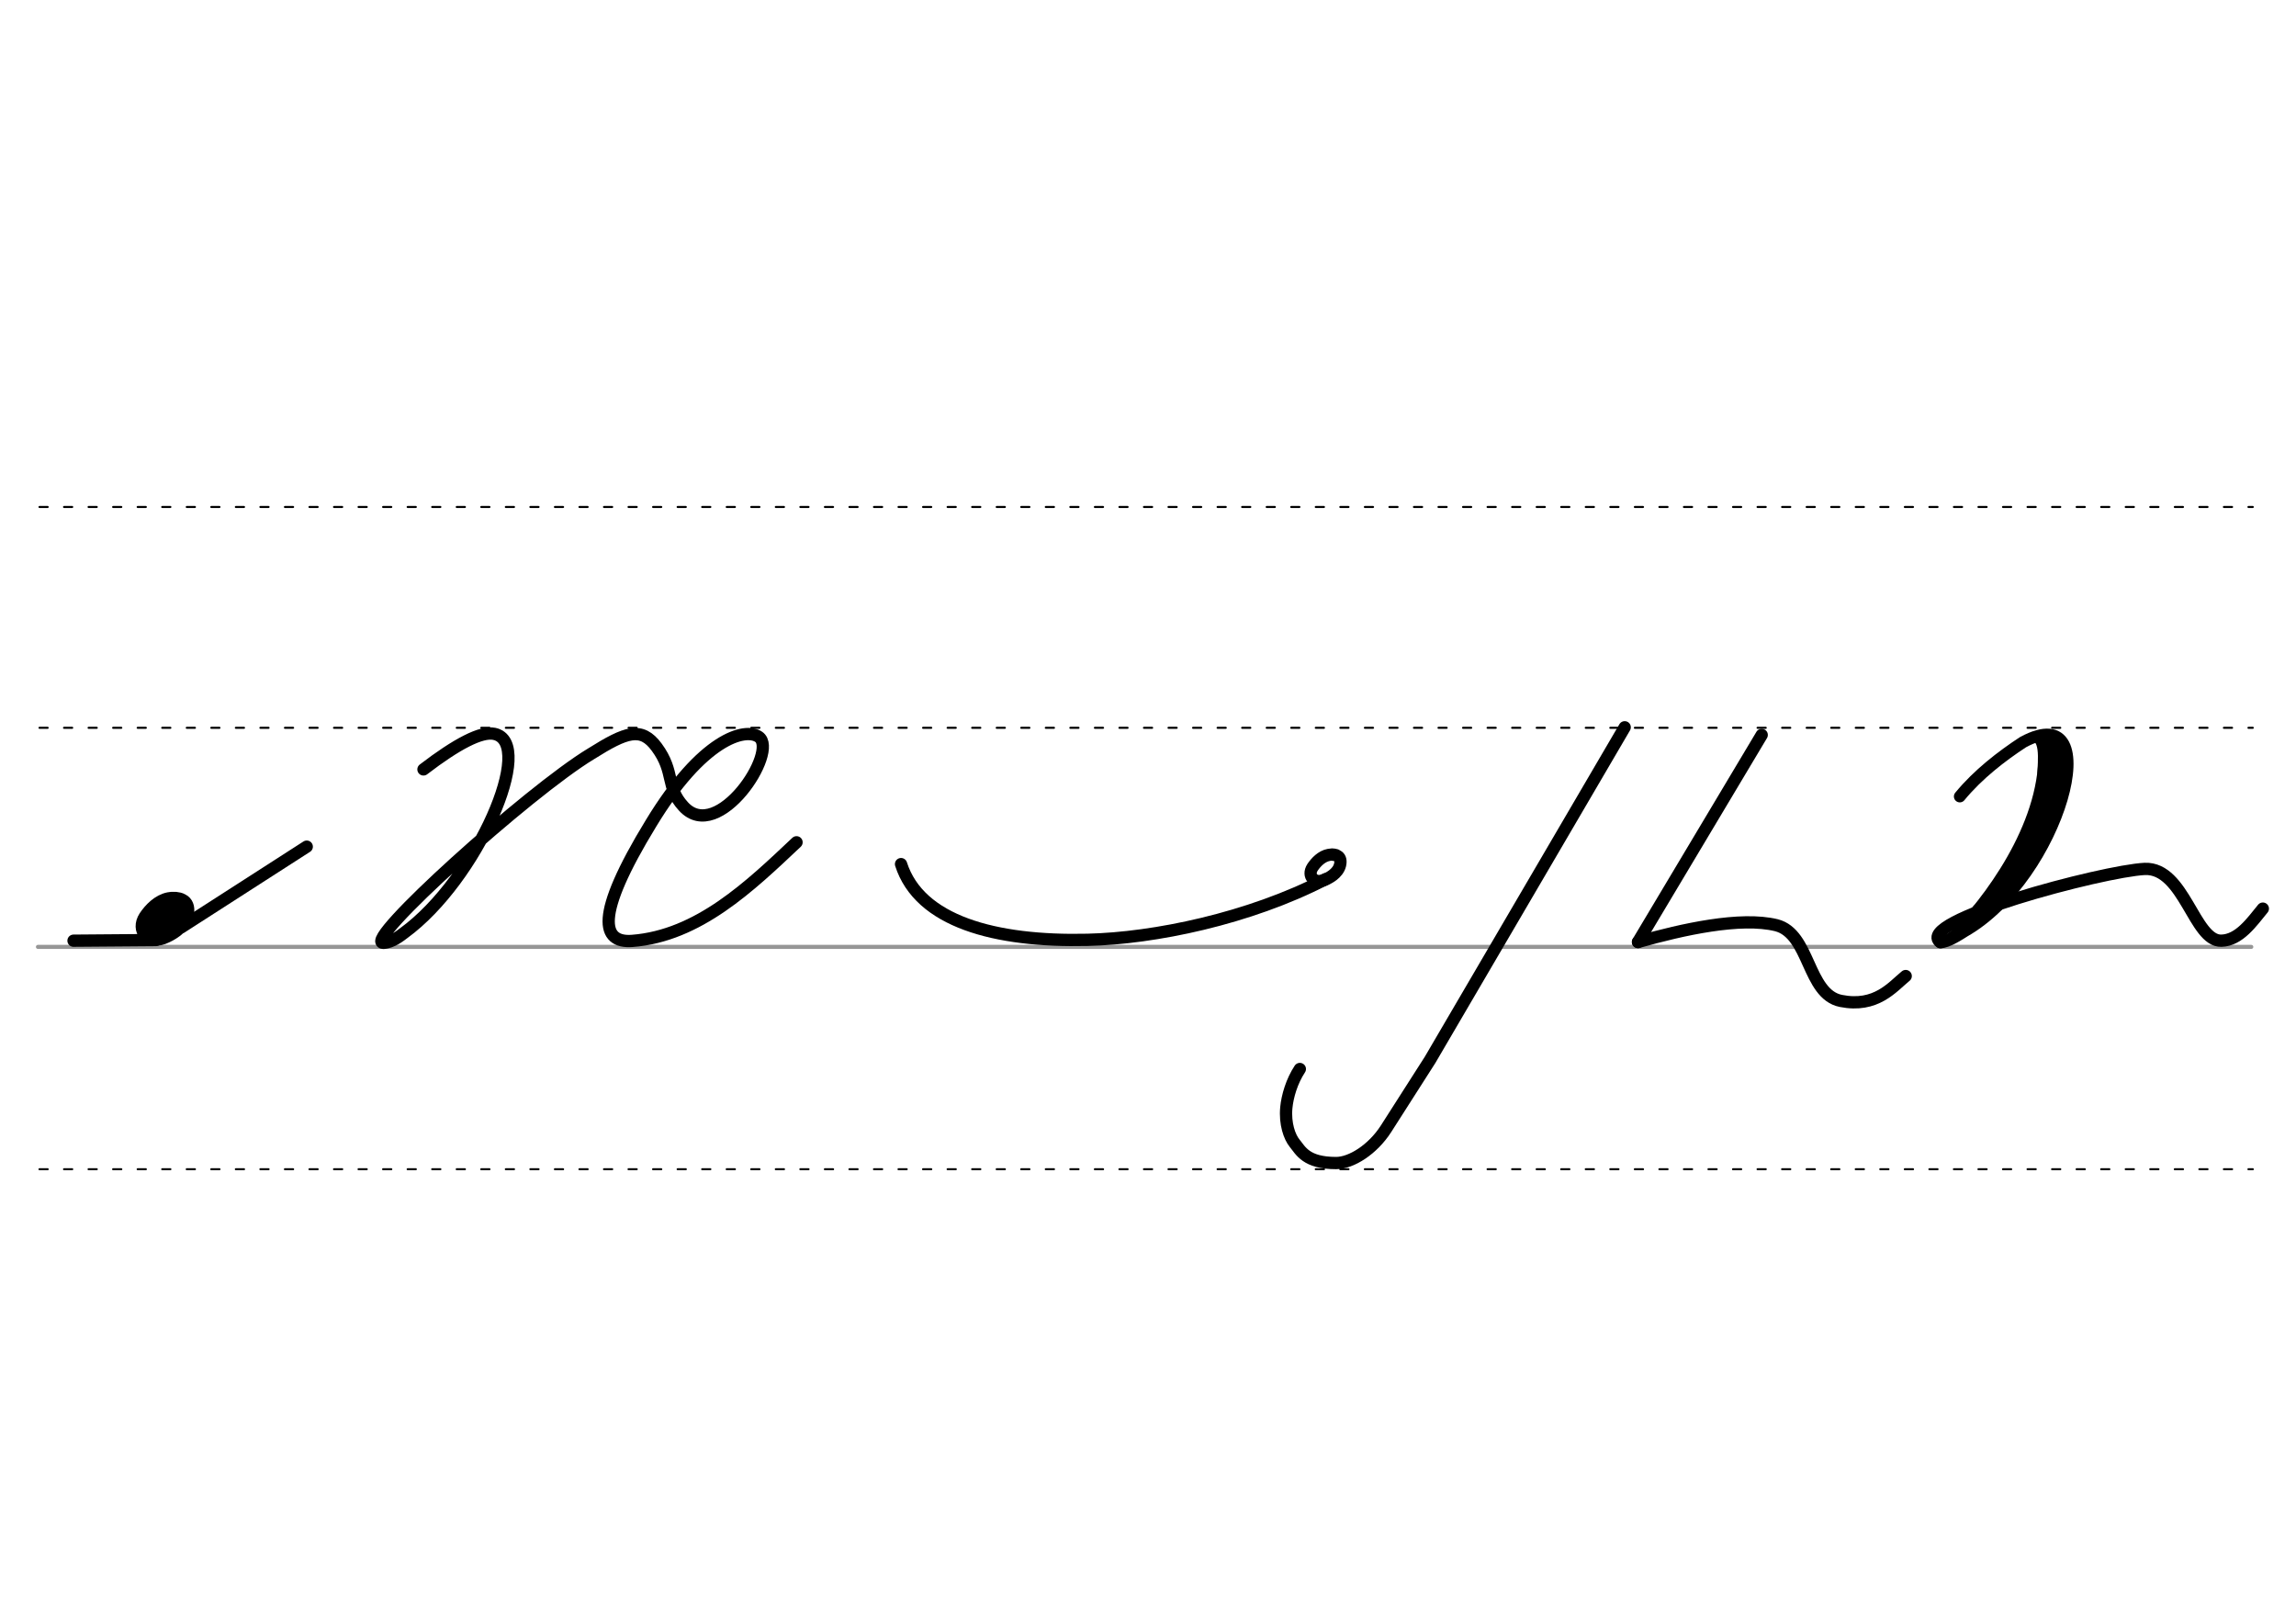 <svg height="210mm" viewBox="0 0 1052.4 744.1" width="297mm" xmlns="http://www.w3.org/2000/svg">
 <g stroke-linecap="round">
  <g fill="none" transform="translate(0 -308.268)">
   <path d="m17.4 742.2h1014.5" stroke="#969696" stroke-width="1.875"/>
   <g stroke="#000" stroke-dasharray="3.75 7.5" stroke-miterlimit="2" stroke-width=".938">
    <path d="m18.1 844.1h1014.5"/>
    <path d="m18.1 641.8h1014.5"/>
    <path d="m18.1 540.6h1014.5"/>
   </g>
  </g>
  <g stroke="#000">
   <g stroke-linejoin="round">
    <path d="m194.1 352.6c15.4-11.8 26.5-17.5 32.4-16.3 19.6 3.9-7.8 66.8-41.4 91.3-1.5 1.1-5.3 4.3-9.4 4.5-10.2-.1 66.6-69.4 95.3-86.7 16.1-10.1 23-12.5 30-3 8.5 11.5 4 18.2 12.3 27.2 15.9 17.3 43.8-25.4 34.5-31.9-6.3-4.4-25.9.8-49.4 39.6-26.3 43-22.4 54.9-8.7 53.9 30.4-2.3 54.1-25.1 75.4-45.2" fill="none" stroke-width="5.625"/>
    <path d="m33.7 431.1 37.7-.3" fill="none" stroke-width="5.625"/>
    <g fill="#eb0000" fill-rule="evenodd" transform="matrix(1.394 0 0 1.394 -940.159 154.041)">
     <path d="m732.1 185.5c.8.1 1.4.2 1.9.5.2.1.3.2.5.3.9.7 1.3 2 .8 4-1 3.9-5.4 6.1-7.5 6.9-4.3 1.6-7.6-2-5.1-5.9 1.6-2.4 4.2-5.1 7.4-5.7.2 0 .4-.1.7-.1h.8c.6 0 1.2.1 1.9.3" stroke-width="5.625"/>
     <path d="m729.3 188.3c.3 0 .6.1.9.2.1 0 .2.1.2.1.4.3.6.9.4 1.8-.4 1.7-2.4 2.8-3.3 3.1-1.9.7-3.4-.9-2.3-2.6.7-1.1 1.9-2.3 3.3-2.6h.3.4c.3 0 .6 0 .8.1" stroke-width="4.981"/>
    </g>
   </g>
   <g fill="none">
    <path d="m140.6 388-57.4 36.9" stroke-width="5.625"/>
    <g stroke-linejoin="round">
     <g stroke-width="5.625">
      <path d="m607.6 402.9c-35.2 18.2-78.7 27.1-109.1 27.8-42.5 1-77.1-8.4-85.5-34.7"/>
      <path d="m611 391.7c.8.1 1.4.2 1.9.5.2.1.3.2.5.3.9.7 1.3 2 .8 4-1 3.9-5.4 6.1-7.5 6.9-4.3 1.6-7.6-2-5.1-5.9 1.6-2.4 4.2-5.1 7.4-5.7.2 0 .4-.1.7-.1s.5-.1.8-.1c.6 0 1.2.1 1.9.3"/>
      <path d="m750.8 431.7c20.4-5.8 47-11.7 63.4-7.7 15.5 3.9 14.1 31.6 29.6 34.7 16.1 3.2 23.5-6.3 29.7-11.4"/>
      <path d="m807.5 336.8-56.7 94.9"/>
      <path d="m595.8 489.9c-3.7 5.6-5.7 12.5-6.2 17.7-.7 7.4 1.5 13.5 3.8 16.3 2.8 3.4 5.2 9.1 19 9.1 7 0 16.8-6.2 22.9-15.7l20.2-31.6 89.2-152.4"/>
      <path d="m889.4 431.8c-12.9-9.6 74.6-32.7 93.7-33.6 18.1-.7 22.6 33.3 35.1 32.9 8.2-.2 14-8.6 19-14.7"/>
     </g>
     <path d="m889.4 431.8c3 .3 9.7-4.2 11-5 43.6-24.9 66.5-108.1 26.9-86.7-9.8 6.4-20.7 14.8-29 24.9" stroke-width="5.419"/>
     <g stroke-width="5.638">
      <path d="m941.6 340.3c2.3 32.7-17.1 62.2-38.1 82.5"/>
      <path d="m944.2 342.6c5.2 34.8-19.9 69.4-45 83.3"/>
      <path d="m936.8 339c3.6 34.1-21.2 69-37.7 86.9"/>
     </g>
     <g stroke-width="2.819">
      <path d="m929.4 338.7c7.9-3.1 5.9 10.5 5.9 15.8"/>
      <path d="m905.7 416.1c-5.5 6.9-8.3 10.7-14.3 14.1"/>
     </g>
    </g>
   </g>
  </g>
 </g>
</svg>
